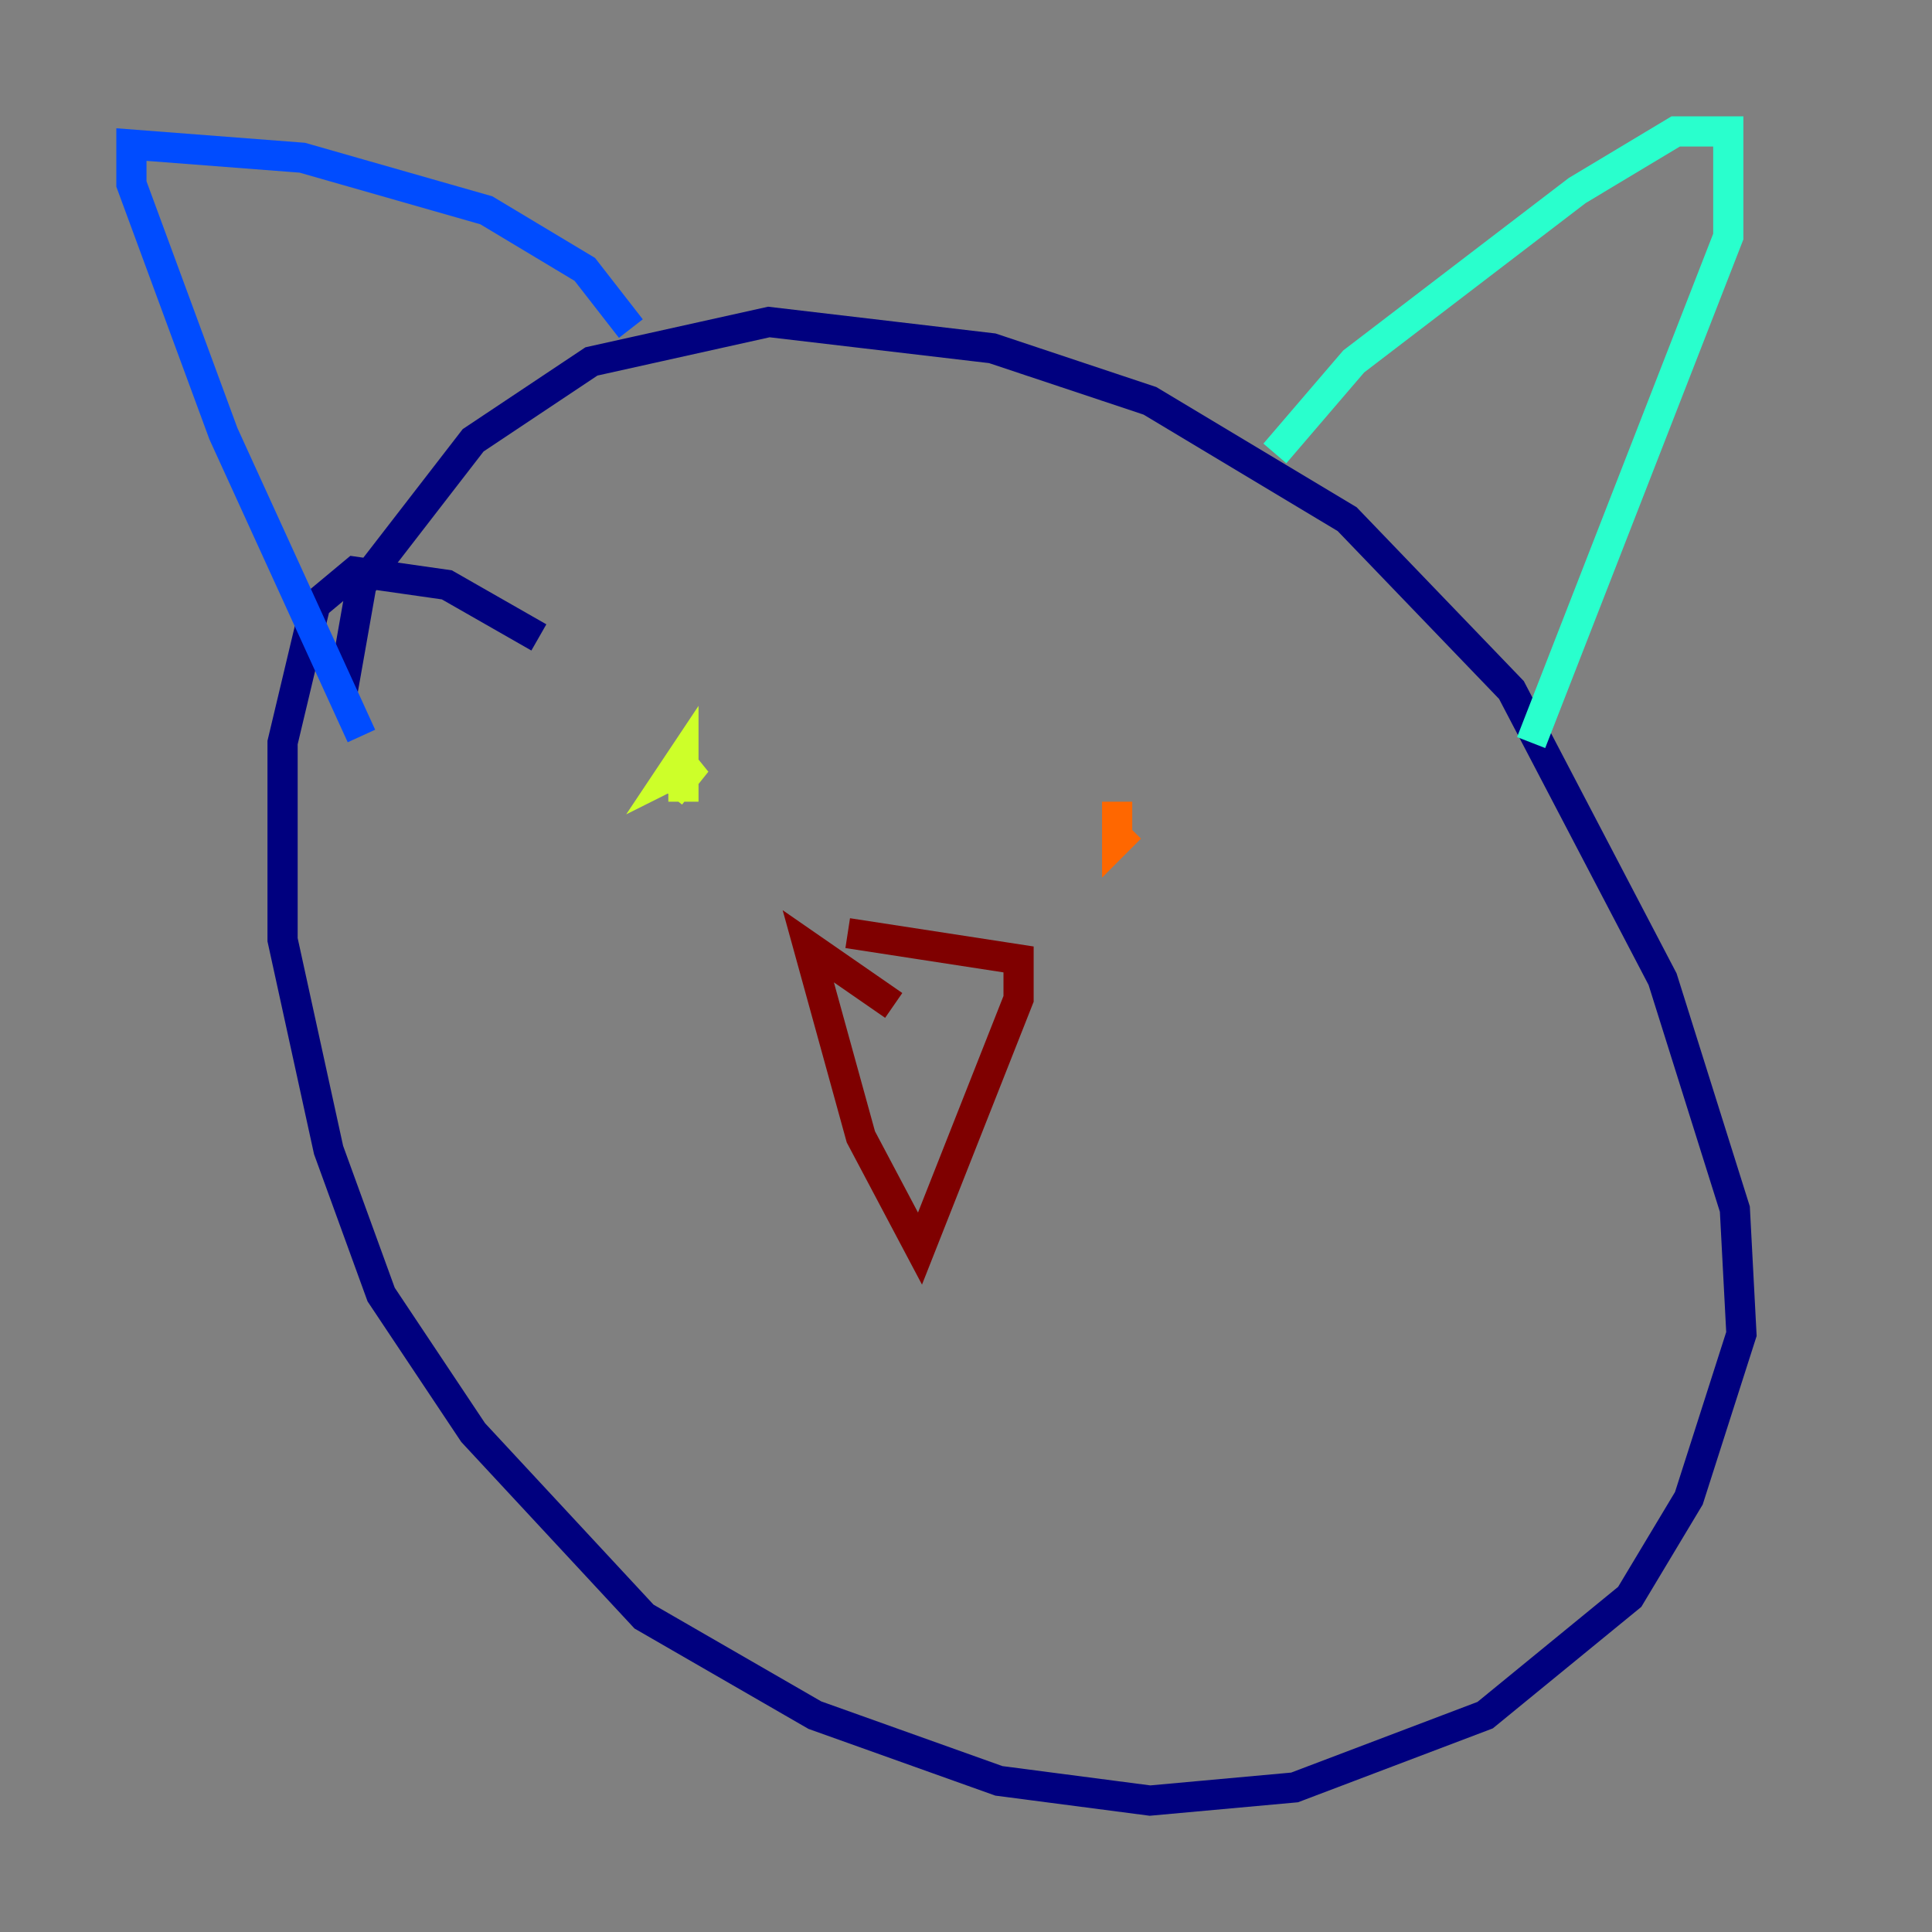 <?xml version="1.0" encoding="utf-8" ?>
<svg baseProfile="tiny" height="128" version="1.2" viewBox="0,0,128,128" width="128" xmlns="http://www.w3.org/2000/svg" xmlns:ev="http://www.w3.org/2001/xml-events" xmlns:xlink="http://www.w3.org/1999/xlink"><rect x="0" y="0" width="128" height="128" fill="#808080" stroke="none"/><defs /><polyline fill="none" points="35.701,42.231 29.605,38.748 23.51,37.878 20.898,40.054 18.721,49.197 18.721,62.258 21.769,76.191 25.252,85.769 31.347,94.912 42.667,107.102 53.986,113.633 66.177,117.986 76.191,119.293 85.769,118.422 98.395,113.633 107.973,105.796 111.891,99.265 115.374,88.381 114.939,80.109 110.15,64.871 100.136,45.714 89.252,34.395 76.191,26.558 65.742,23.075 50.939,21.333 39.184,23.946 31.347,29.17 23.946,38.748 22.64,46.15" stroke="#00007f" stroke-width="2" /><polyline fill="none" points="23.946,48.762 14.803,28.735 8.707,12.191 8.707,9.578 20.027,10.449 32.218,13.932 38.748,17.85 41.796,21.769" stroke="#004cff" stroke-width="2" /><polyline fill="none" points="84.463,30.041 89.687,23.946 104.49,12.626 111.02,8.707 114.503,8.707 114.503,15.674 101.442,49.197" stroke="#29ffcd" stroke-width="2" /><polyline fill="none" points="45.714,50.939 44.408,52.68 46.15,50.503 44.408,51.374 45.279,50.068 45.279,53.116" stroke="#cdff29" stroke-width="2" /><polyline fill="none" points="74.884,54.857 74.014,55.728 74.014,53.116" stroke="#ff6700" stroke-width="2" /><polyline fill="none" points="56.163,61.823 67.483,63.565 67.483,66.177 60.952,82.721 57.034,75.32 53.551,62.694 59.211,66.612" stroke="#7f0000" stroke-width="2" /></svg>